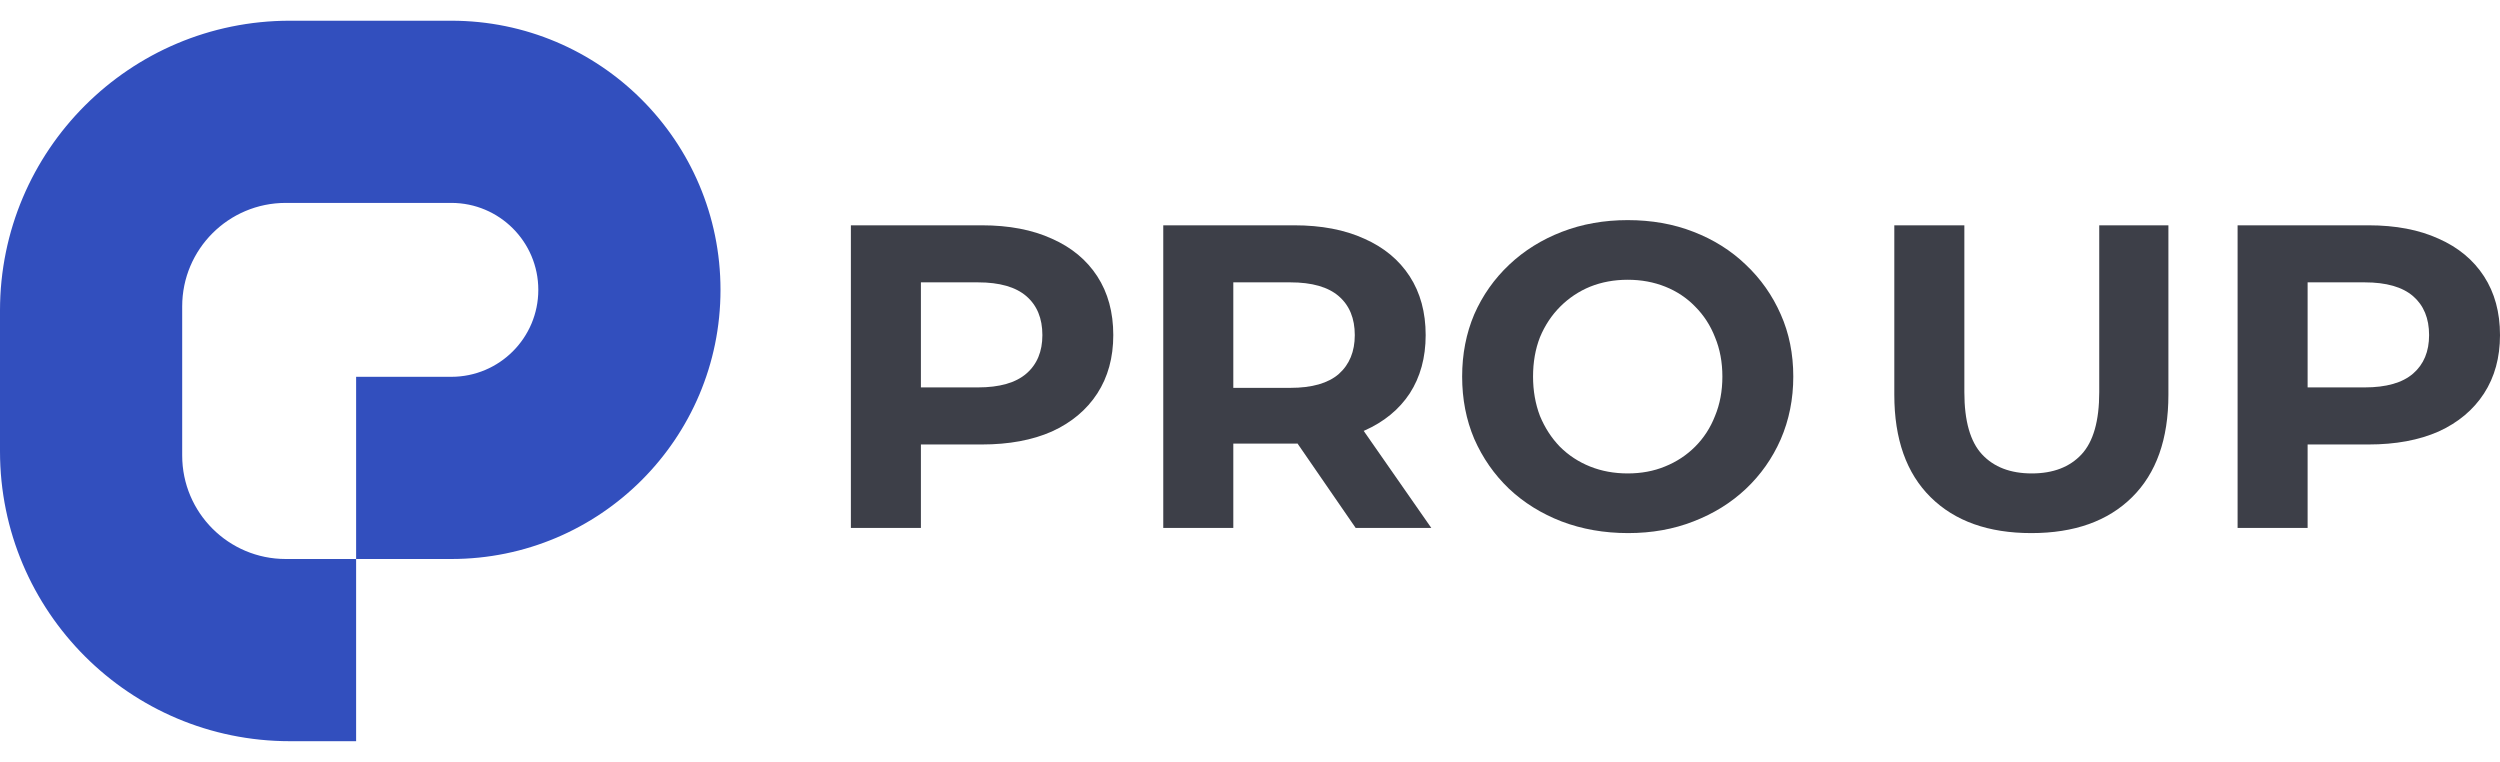 <svg width="105" height="32" viewBox="0 0 105 32" fill="none" xmlns="http://www.w3.org/2000/svg">
<path d="M35.737 22.172V9.463H41.238C42.376 9.463 43.356 9.65 44.179 10.025C45.002 10.389 45.638 10.915 46.086 11.605C46.534 12.295 46.758 13.118 46.758 14.074C46.758 15.018 46.534 15.835 46.086 16.526C45.638 17.215 45.002 17.748 44.179 18.123C43.356 18.486 42.376 18.668 41.238 18.668H37.371L38.678 17.343V22.172H35.737ZM38.678 17.669L37.371 16.271H41.075C41.982 16.271 42.66 16.078 43.108 15.69C43.556 15.303 43.78 14.764 43.78 14.074C43.78 13.372 43.556 12.828 43.108 12.44C42.66 12.053 41.982 11.859 41.075 11.859H37.371L38.678 10.461V17.669Z" fill="#3D3F48"/>
<path d="M48.857 22.172V9.463H54.359C55.497 9.463 56.477 9.65 57.3 10.025C58.123 10.389 58.759 10.915 59.207 11.605C59.654 12.295 59.878 13.118 59.878 14.074C59.878 15.018 59.654 15.835 59.207 16.526C58.759 17.203 58.123 17.724 57.3 18.087C56.477 18.45 55.497 18.632 54.359 18.632H50.492L51.799 17.343V22.172H48.857ZM56.937 22.172L53.76 17.56H56.901L60.114 22.172H56.937ZM51.799 17.669L50.492 16.29H54.195C55.103 16.29 55.781 16.096 56.229 15.708C56.677 15.309 56.901 14.764 56.901 14.074C56.901 13.372 56.677 12.828 56.229 12.44C55.781 12.053 55.103 11.859 54.195 11.859H50.492L51.799 10.461V17.669Z" fill="#3D3F48"/>
<path d="M68.382 22.39C67.377 22.39 66.445 22.227 65.586 21.9C64.739 21.573 64 21.113 63.371 20.52C62.754 19.927 62.269 19.231 61.918 18.432C61.579 17.633 61.41 16.762 61.41 15.817C61.41 14.873 61.579 14.002 61.918 13.203C62.269 12.404 62.76 11.708 63.389 11.115C64.018 10.522 64.757 10.062 65.604 9.735C66.451 9.408 67.371 9.245 68.364 9.245C69.368 9.245 70.288 9.408 71.124 9.735C71.971 10.062 72.703 10.522 73.321 11.115C73.95 11.708 74.44 12.404 74.791 13.203C75.142 13.99 75.318 14.861 75.318 15.817C75.318 16.762 75.142 17.639 74.791 18.45C74.44 19.249 73.95 19.945 73.321 20.538C72.703 21.119 71.971 21.573 71.124 21.9C70.288 22.227 69.375 22.39 68.382 22.39ZM68.364 19.884C68.933 19.884 69.453 19.788 69.925 19.594C70.409 19.4 70.833 19.122 71.196 18.759C71.559 18.396 71.838 17.966 72.031 17.47C72.237 16.973 72.34 16.423 72.34 15.817C72.34 15.212 72.237 14.661 72.031 14.165C71.838 13.669 71.559 13.239 71.196 12.876C70.845 12.513 70.428 12.235 69.944 12.041C69.459 11.847 68.933 11.75 68.364 11.75C67.795 11.75 67.268 11.847 66.784 12.041C66.312 12.235 65.895 12.513 65.531 12.876C65.168 13.239 64.884 13.669 64.678 14.165C64.484 14.661 64.388 15.212 64.388 15.817C64.388 16.41 64.484 16.961 64.678 17.47C64.884 17.966 65.162 18.396 65.513 18.759C65.876 19.122 66.3 19.4 66.784 19.594C67.268 19.788 67.795 19.884 68.364 19.884Z" fill="#3D3F48"/>
<path d="M85.317 22.39C83.513 22.39 82.103 21.888 81.087 20.883C80.07 19.878 79.561 18.444 79.561 16.58V9.463H82.503V16.471C82.503 17.681 82.751 18.553 83.247 19.085C83.743 19.618 84.439 19.884 85.335 19.884C86.231 19.884 86.927 19.618 87.423 19.085C87.919 18.553 88.168 17.681 88.168 16.471V9.463H91.073V16.58C91.073 18.444 90.564 19.878 89.547 20.883C88.531 21.888 87.121 22.39 85.317 22.39Z" fill="#3D3F48"/>
<path d="M93.979 22.172V9.463H99.481C100.618 9.463 101.599 9.65 102.422 10.025C103.245 10.389 103.88 10.915 104.328 11.605C104.776 12.295 105 13.118 105 14.074C105 15.018 104.776 15.835 104.328 16.526C103.88 17.215 103.245 17.748 102.422 18.123C101.599 18.486 100.618 18.668 99.481 18.668H95.613L96.92 17.343V22.172H93.979ZM96.92 17.669L95.613 16.271H99.317C100.225 16.271 100.903 16.078 101.351 15.69C101.798 15.303 102.022 14.764 102.022 14.074C102.022 13.372 101.798 12.828 101.351 12.44C100.903 12.053 100.225 11.859 99.317 11.859H95.613L96.92 10.461V17.669Z" fill="#3D3F48"/>
<path d="M0 13.043C0 6.32 5.45 0.87 12.174 0.87H18.956C25.2 0.87 30.261 5.931 30.261 12.174C30.261 18.417 25.2 23.478 18.956 23.478H14.957V15.826H18.956C20.974 15.826 22.609 14.191 22.609 12.174C22.609 10.157 20.974 8.522 18.956 8.522H12C9.599 8.522 7.652 10.468 7.652 12.87V19.13C7.652 21.532 9.599 23.478 12 23.478H14.957V31.13H12.174C5.45 31.13 0 25.68 0 18.956V13.043Z" fill="#324FBE"/>
</svg>
